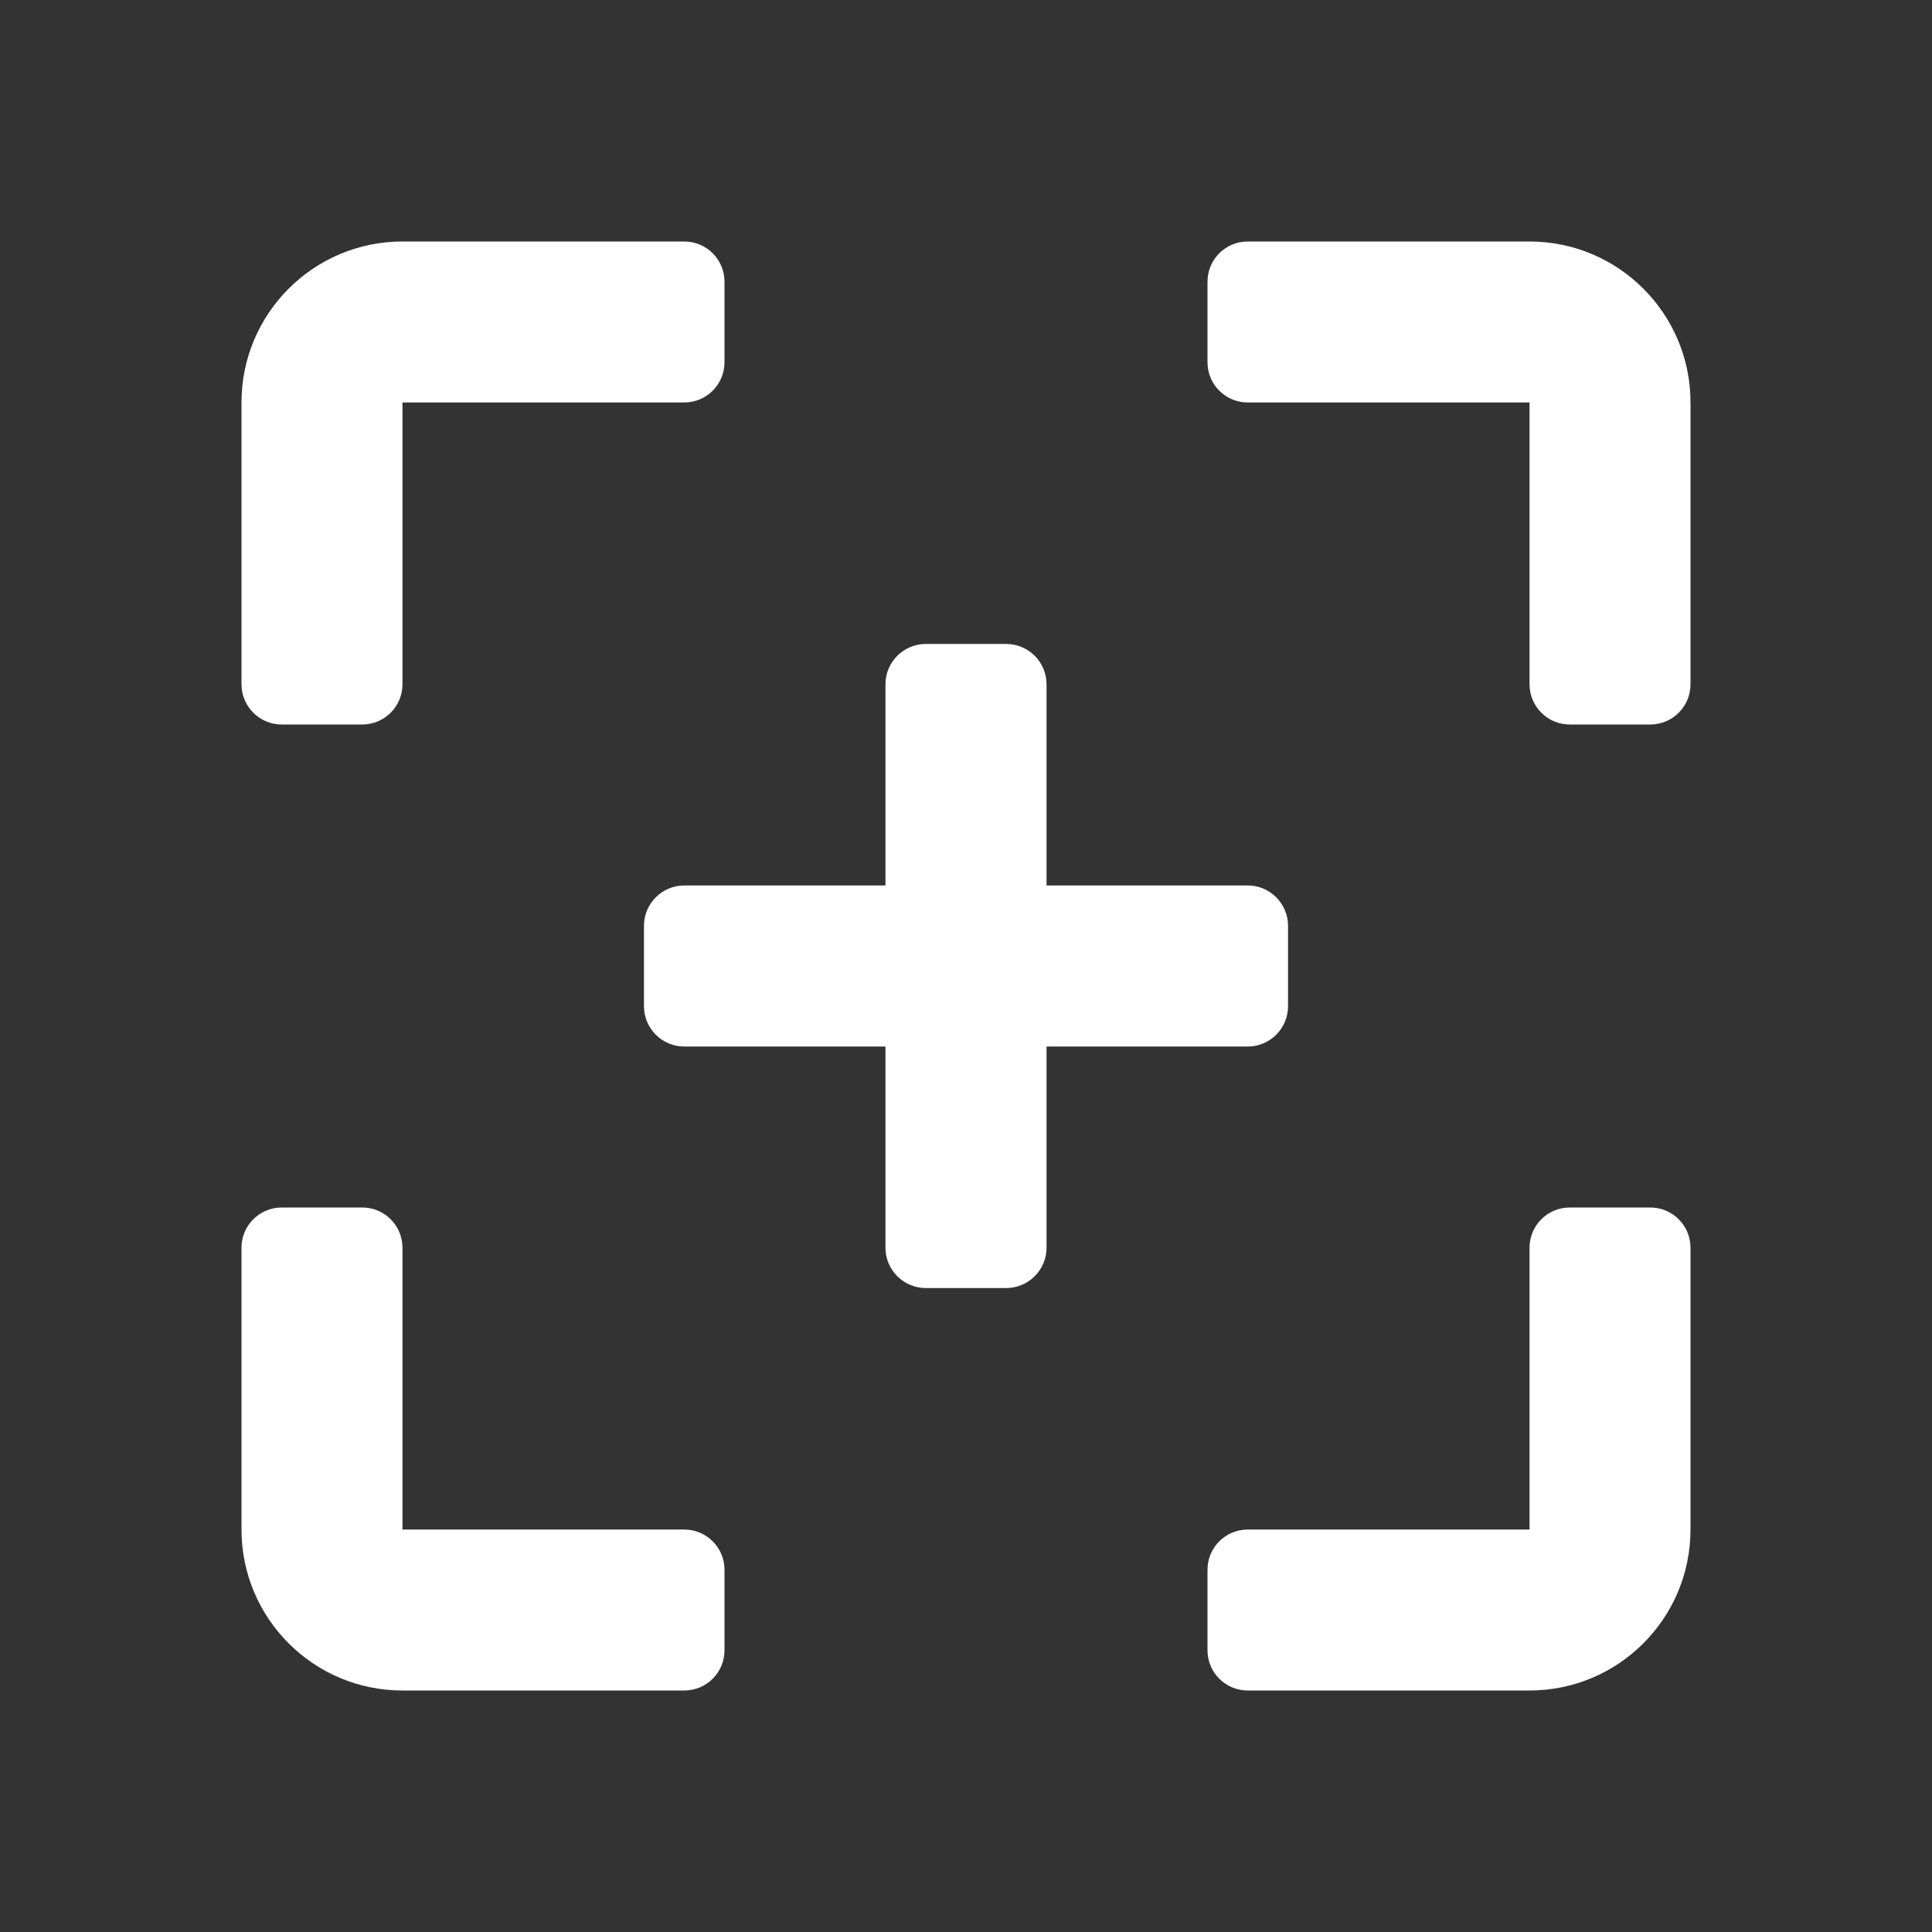 <?xml version="1.0" encoding="UTF-8"?>
<svg width="16px" height="16px" viewBox="0 0 16 16" version="1.1" xmlns="http://www.w3.org/2000/svg" xmlns:xlink="http://www.w3.org/1999/xlink">
    <rect x="0" y="0" width="16" height="16" fill="#333333" stroke="none"/>
    <g id="完整" stroke="none" stroke-width="1" fill="none" fill-rule="evenodd">
        <g id="大模型/武汉luojia-在线体验2备份-2" transform="translate(-271, -801)" fill="#FFFFFF">
            <g id="编组-7备份-2" transform="translate(267, 793)">
                <g id="icon/24/关闭备份-5" transform="translate(4, 8)">
                    <path d="M10.333,8.667 L8.667,8.667 L8.667,10.333 C8.667,10.517 8.517,10.667 8.333,10.667 L7.667,10.667 C7.483,10.667 7.333,10.517 7.333,10.333 L7.333,8.667 L5.667,8.667 C5.483,8.667 5.333,8.517 5.333,8.333 L5.333,7.667 C5.333,7.483 5.483,7.333 5.667,7.333 L7.333,7.333 L7.333,5.667 C7.333,5.483 7.483,5.333 7.667,5.333 L8.333,5.333 C8.517,5.333 8.667,5.483 8.667,5.667 L8.667,7.333 L10.333,7.333 C10.517,7.333 10.667,7.483 10.667,7.667 L10.667,8.333 C10.667,8.517 10.517,8.667 10.333,8.667 Z M2.333,6 L3,6 C3.184,6 3.333,5.851 3.333,5.667 L3.333,3.333 L5.667,3.333 C5.851,3.333 6,3.184 6,3 L6,2.333 C6,2.149 5.851,2 5.667,2 L3.333,2 C2.597,2 2,2.597 2,3.333 L2,5.667 C2,5.851 2.149,6 2.333,6 Z M5.667,12.667 L3.333,12.667 L3.333,10.333 C3.333,10.149 3.184,10 3,10 L2.333,10 C2.149,10 2,10.149 2,10.333 L2,12.667 C2,13.403 2.597,14 3.333,14 L5.667,14 C5.851,14 6,13.851 6,13.667 L6,13 C6,12.816 5.851,12.667 5.667,12.667 Z M12.667,2 L10.333,2 C10.149,2 10,2.149 10,2.333 L10,3 C10,3.184 10.149,3.333 10.333,3.333 L12.667,3.333 L12.667,5.667 C12.667,5.851 12.816,6 13,6 L13.667,6 C13.851,6 14,5.851 14,5.667 L14,3.333 C14,2.597 13.403,2 12.667,2 Z M13.667,10 L13,10 C12.816,10 12.667,10.149 12.667,10.333 L12.667,12.667 L10.333,12.667 C10.149,12.667 10,12.816 10,13 L10,13.667 C10,13.851 10.149,14 10.333,14 L12.667,14 C13.403,14 14,13.403 14,12.667 L14,10.333 C14,10.149 13.851,10 13.667,10 Z" id="Icon-color"></path>
                </g>
            </g>
        </g>
    </g>
</svg>